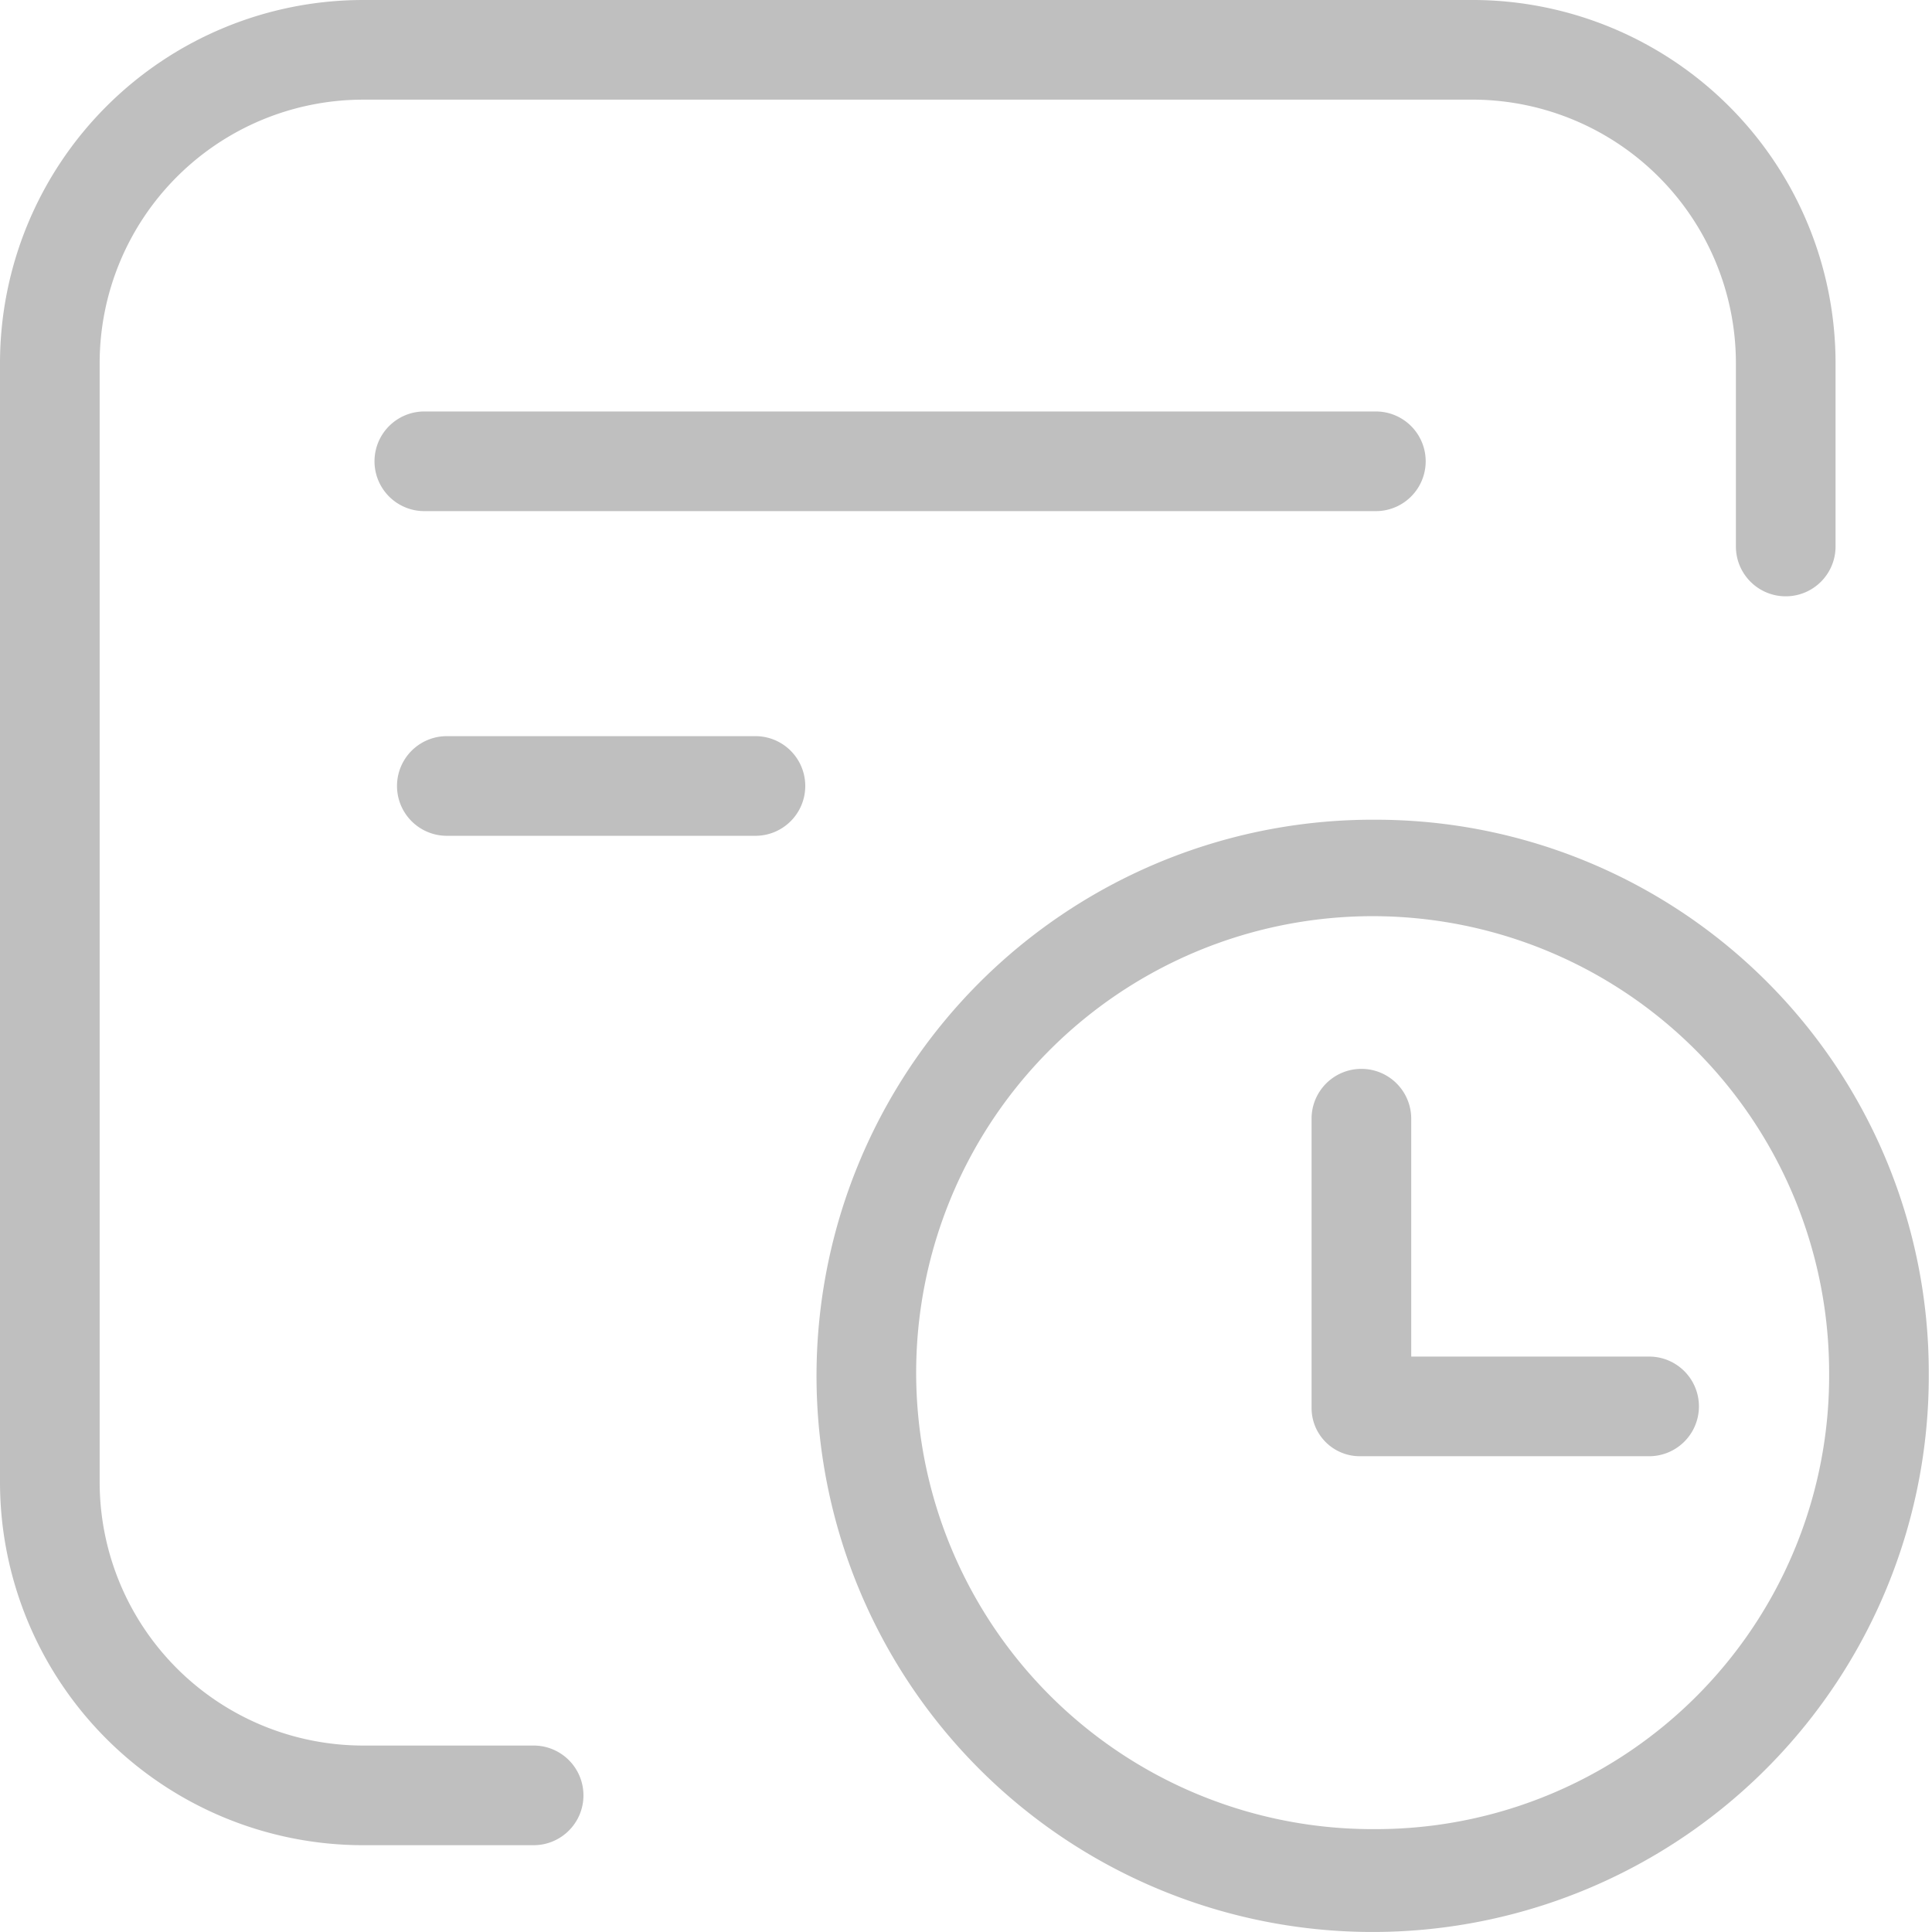 <?xml version="1.0" standalone="no"?><!DOCTYPE svg PUBLIC "-//W3C//DTD SVG 1.1//EN" "http://www.w3.org/Graphics/SVG/1.1/DTD/svg11.dtd"><svg t="1614878569289" class="icon" viewBox="0 0 1024 1024" version="1.1" xmlns="http://www.w3.org/2000/svg" p-id="2129" xmlns:xlink="http://www.w3.org/1999/xlink" width="512" height="512"><defs><style type="text/css"></style></defs><path d="M282.834 925.175h-90.302a139.713 139.713 0 0 1-139.713-139.713V192.532a139.713 139.713 0 0 1 139.713-139.713h589.522a139.713 139.713 0 0 1 138.009 139.713V289.65a25.557 25.557 0 0 0 52.818 0v-97.118A192.532 192.532 0 0 0 782.054 0H192.532A192.532 192.532 0 0 0 0 192.532v592.93a192.532 192.532 0 0 0 192.532 192.532h90.302a25.557 25.557 0 1 0 0-52.818z" fill="#bfbfbf" p-id="2130"></path><path d="M224.904 218.089a25.557 25.557 0 1 0 0 52.818h504.331a25.557 25.557 0 1 0 0-52.818zM400.398 390.175h-163.567a25.557 25.557 0 0 0 0 52.818h163.567a25.557 25.557 0 0 0 0-52.818zM729.235 434.474A294.761 294.761 0 1 0 1022.292 727.531a293.057 293.057 0 0 0-293.057-293.057z m0 535a241.943 241.943 0 1 1 240.239-241.943 240.239 240.239 0 0 1-240.239 241.943z" fill="#bfbfbf" p-id="2131"></path><path d="M874.06 719.012h-126.083v-126.083a25.557 25.557 0 0 0-52.818 0v153.344a25.557 25.557 0 0 0 25.557 25.557h153.344a25.557 25.557 0 0 0 0-52.818z" fill="#bfbfbf" p-id="2132"></path></svg>